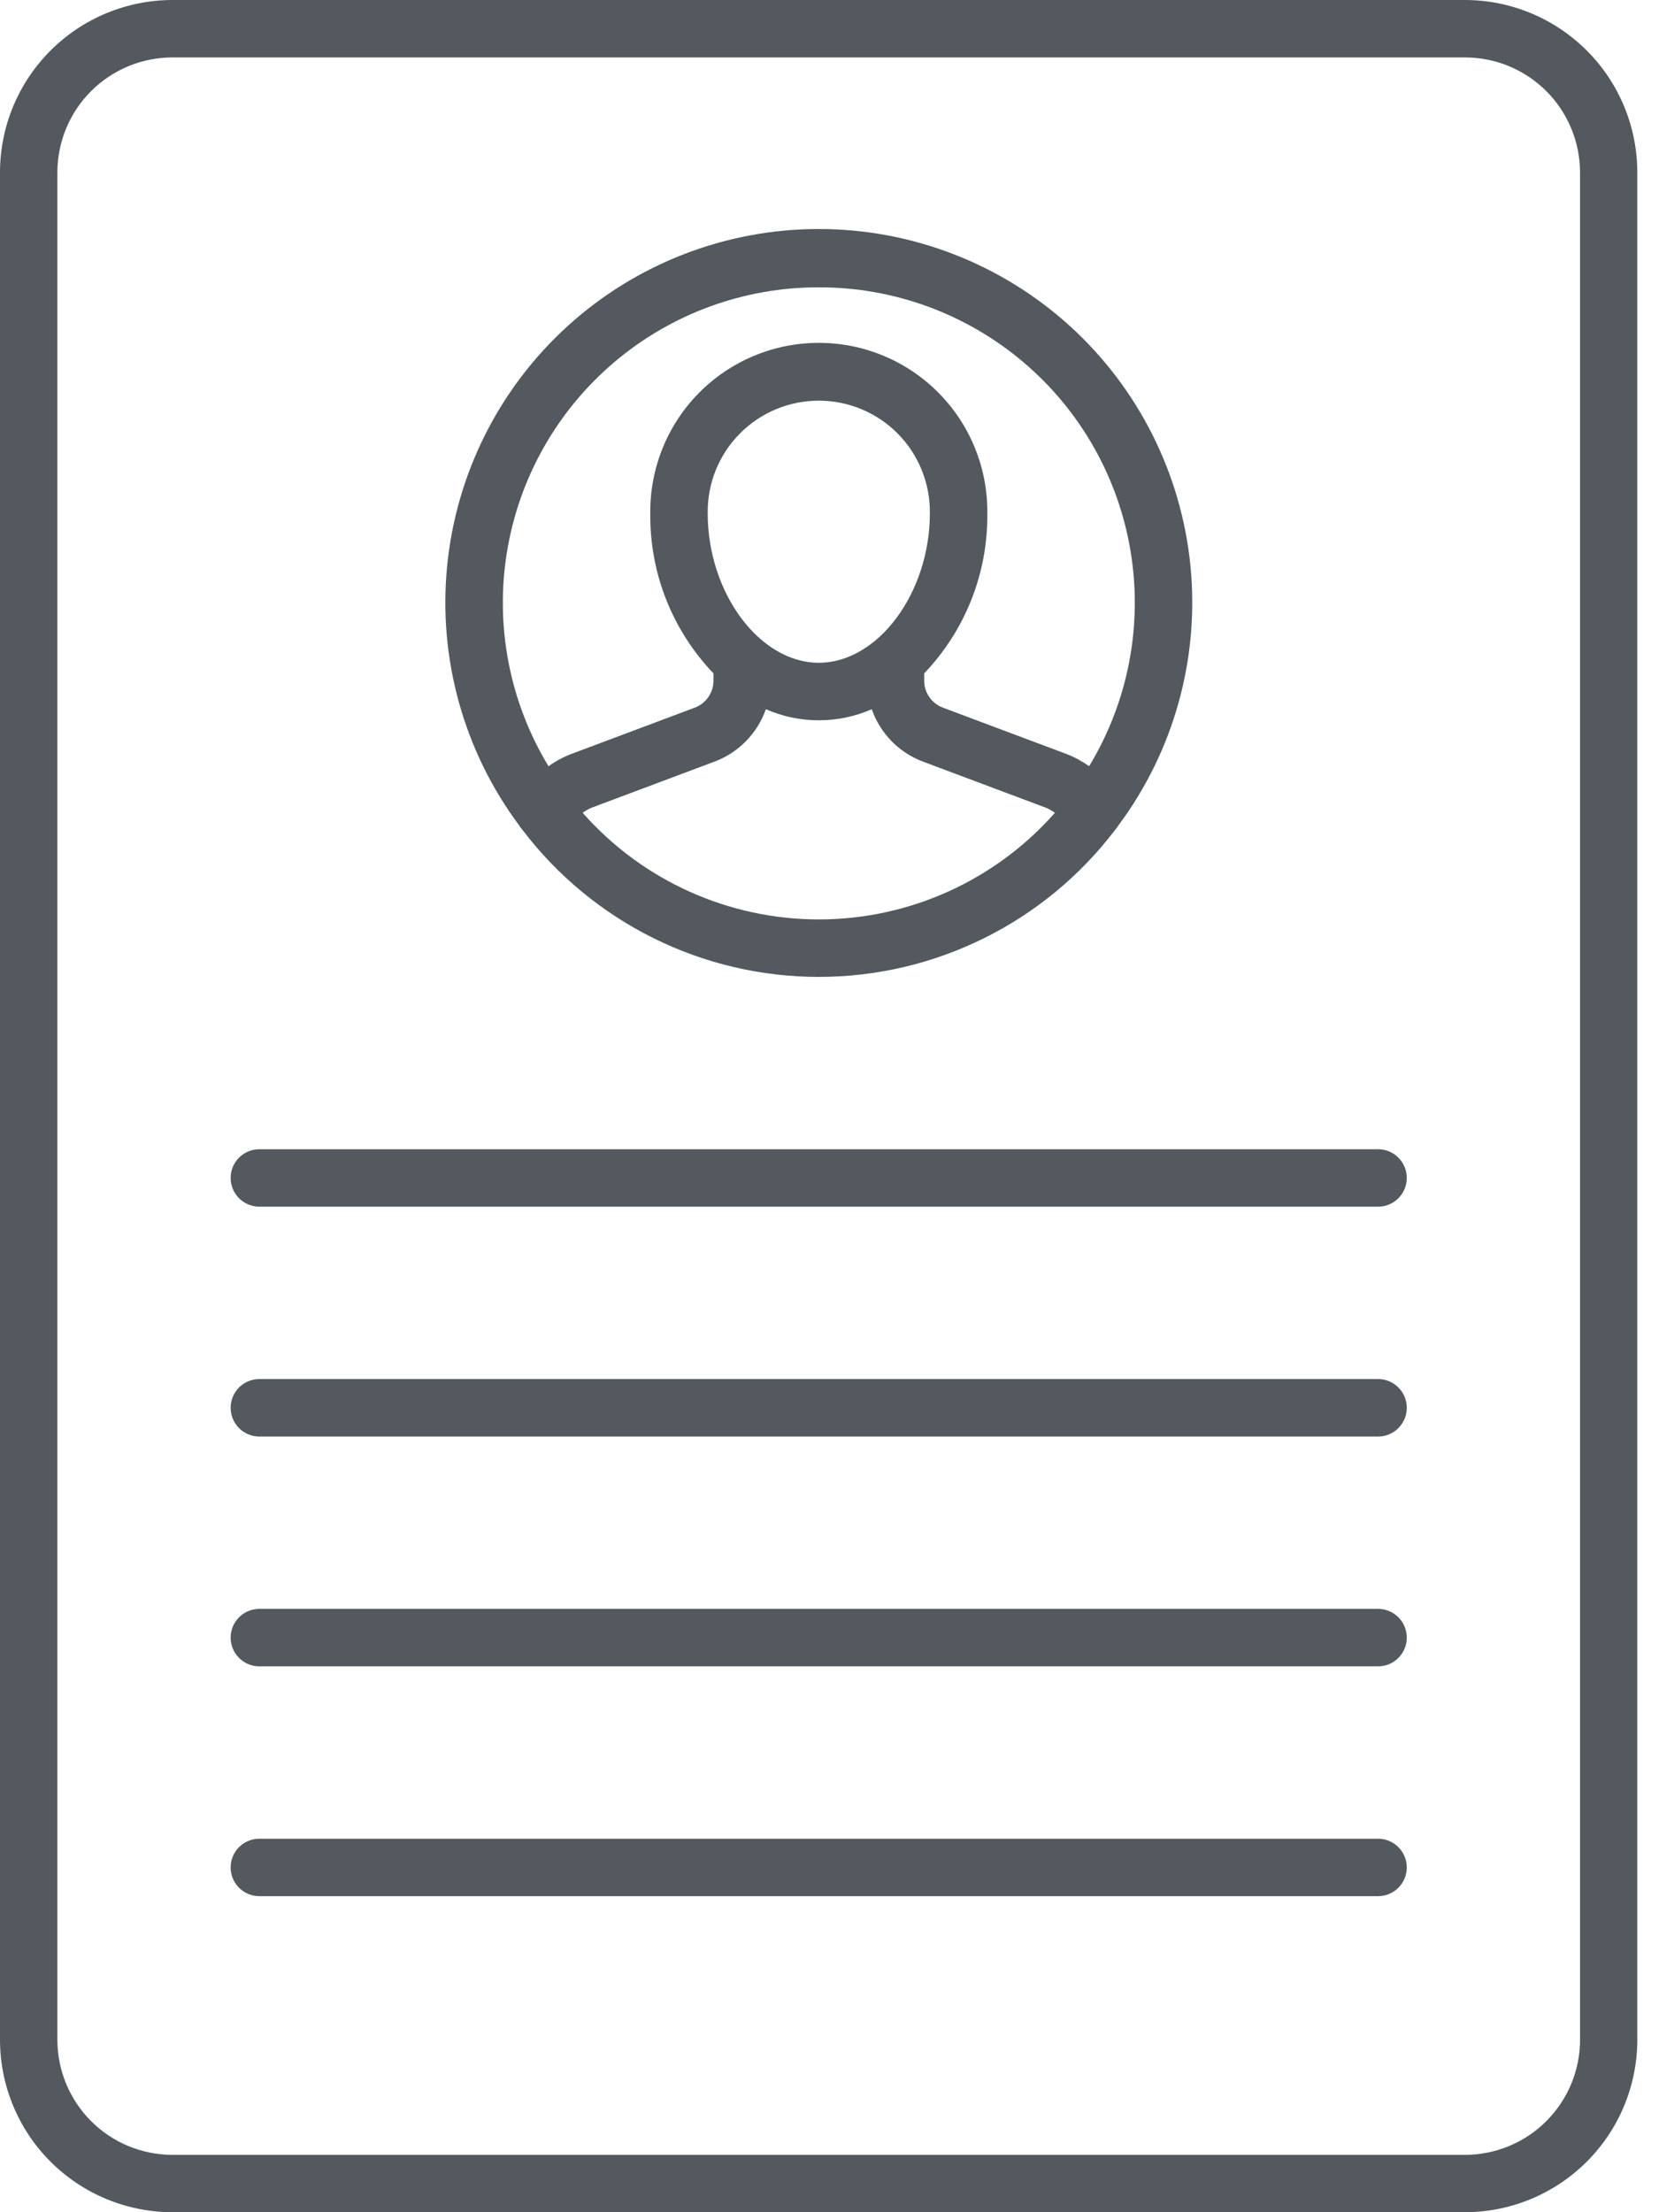 <svg width="39" height="52" viewBox="0 0 39 52" fill="none" xmlns="http://www.w3.org/2000/svg">
<path d="M34.44 0H4.05C2.977 0.002 1.947 0.429 1.188 1.188C0.428 1.947 0.001 2.977 0 4.051V47.949C0.001 49.023 0.428 50.053 1.188 50.812C1.947 51.571 2.977 51.998 4.05 52H34.44C35.513 51.998 36.543 51.571 37.302 50.812C38.062 50.053 38.489 49.023 38.49 47.949V4.051C38.489 2.977 38.062 1.947 37.302 1.188C36.543 0.429 35.513 0.001 34.44 0ZM37.144 47.949C37.143 48.666 36.858 49.352 36.352 49.858C35.845 50.365 35.159 50.65 34.443 50.651H4.05C3.334 50.65 2.647 50.365 2.141 49.858C1.635 49.352 1.35 48.666 1.349 47.949V4.051C1.35 3.334 1.635 2.648 2.141 2.142C2.648 1.636 3.334 1.351 4.05 1.35H34.44C35.156 1.35 35.843 1.635 36.35 2.141C36.857 2.647 37.142 3.334 37.144 4.051L37.144 47.949Z" fill="#54595F"/>
<path d="M32.415 27.014H6.078C5.712 27.024 5.422 27.323 5.422 27.689C5.422 28.054 5.712 28.353 6.078 28.364H32.415C32.78 28.353 33.071 28.054 33.071 27.689C33.071 27.323 32.78 27.024 32.415 27.014Z" fill="#54595F"/>
<path d="M32.415 32.416H6.078C5.712 32.426 5.422 32.726 5.422 33.091C5.422 33.457 5.712 33.756 6.078 33.767H32.415C32.78 33.756 33.071 33.457 33.071 33.091C33.071 32.726 32.78 32.426 32.415 32.416Z" fill="#54595F"/>
<path d="M32.415 37.818H6.078C5.712 37.829 5.422 38.128 5.422 38.493C5.422 38.859 5.712 39.158 6.078 39.169H32.415C32.78 39.158 33.071 38.859 33.071 38.493C33.071 38.128 32.78 37.829 32.415 37.818Z" fill="#54595F"/>
<path d="M32.415 43.221H6.078C5.712 43.231 5.422 43.53 5.422 43.896C5.422 44.261 5.712 44.56 6.078 44.571H32.415C32.78 44.56 33.071 44.261 33.071 43.896C33.071 43.53 32.78 43.231 32.415 43.221Z" fill="#54595F"/>
<path d="M12.281 19.505C13.935 21.683 16.513 22.963 19.248 22.963C21.984 22.963 24.562 21.683 26.216 19.505C26.245 19.472 26.271 19.437 26.294 19.399C27.595 17.65 28.198 15.478 27.986 13.308C27.773 11.138 26.761 9.124 25.146 7.659C23.531 6.194 21.428 5.383 19.248 5.383C17.067 5.383 14.965 6.194 13.35 7.659C11.735 9.124 10.723 11.138 10.511 13.308C10.298 15.478 10.901 17.65 12.202 19.399C12.225 19.437 12.252 19.472 12.281 19.505ZM19.248 21.612C17.123 21.611 15.101 20.698 13.697 19.105C13.761 19.059 13.829 19.02 13.902 18.988L16.808 17.898C17.368 17.685 17.805 17.236 18.004 16.671C18.797 17.018 19.7 17.018 20.493 16.671C20.691 17.236 21.128 17.686 21.688 17.899L24.594 18.989C24.666 19.02 24.735 19.059 24.799 19.105C23.394 20.699 21.372 21.612 19.247 21.612L19.248 21.612ZM19.248 15.579C17.857 15.579 16.637 13.937 16.637 12.067C16.627 11.368 16.897 10.694 17.388 10.196C17.879 9.698 18.549 9.418 19.248 9.418C19.947 9.418 20.617 9.698 21.108 10.196C21.598 10.694 21.869 11.368 21.859 12.067C21.859 13.937 20.639 15.579 19.248 15.579ZM19.248 6.754C21.01 6.75 22.717 7.375 24.061 8.516C25.405 9.656 26.299 11.239 26.581 12.979C26.864 14.719 26.517 16.502 25.604 18.01C25.438 17.893 25.259 17.796 25.07 17.723L22.163 16.633C21.901 16.533 21.726 16.282 21.726 16.001V15.828C22.693 14.817 23.226 13.467 23.21 12.068C23.222 11.009 22.811 9.989 22.066 9.236C21.322 8.483 20.307 8.059 19.248 8.059C18.19 8.059 17.175 8.483 16.431 9.236C15.687 9.989 15.275 11.009 15.287 12.068C15.271 13.468 15.805 14.818 16.773 15.829V16.001C16.772 16.282 16.598 16.533 16.335 16.633L13.429 17.723H13.429C13.239 17.796 13.06 17.893 12.894 18.011C11.981 16.503 11.634 14.72 11.917 12.98C12.199 11.24 13.092 9.658 14.436 8.517C15.779 7.376 17.485 6.751 19.248 6.754Z" fill="#54595F"/>
</svg>
